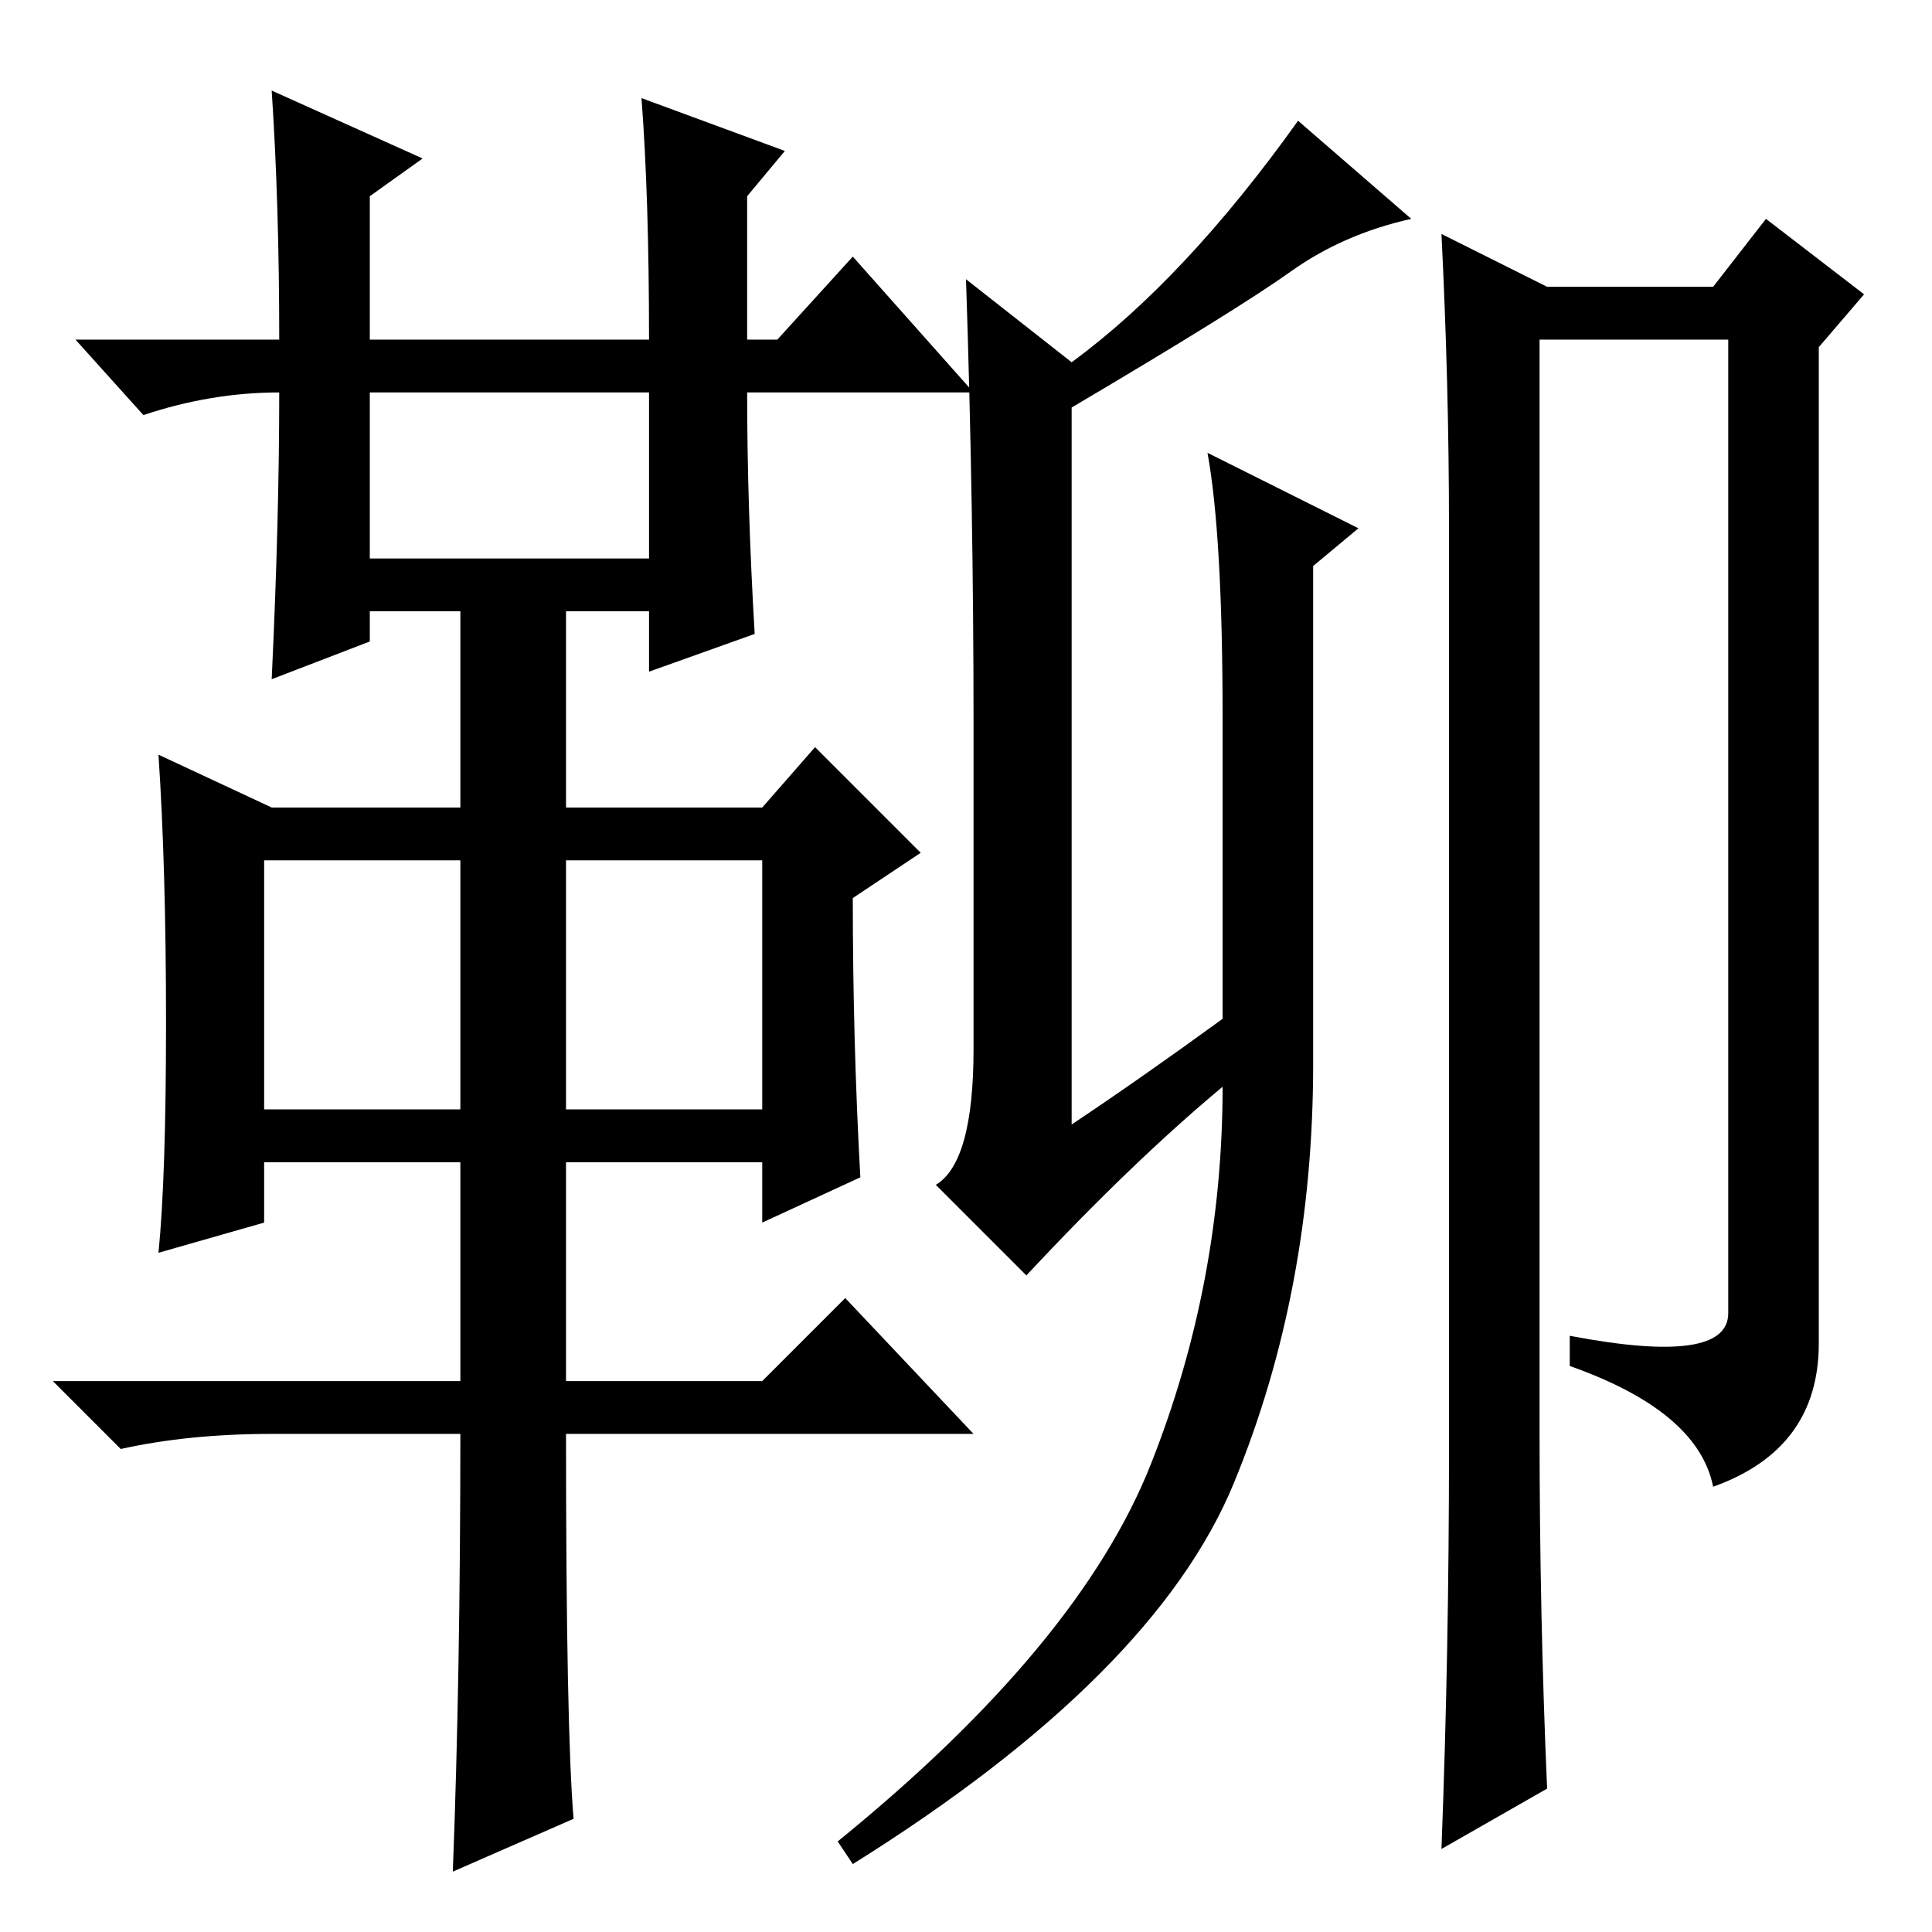 <?xml version="1.0" standalone="no"?>
<!DOCTYPE svg PUBLIC "-//W3C//DTD SVG 1.1//EN" "http://www.w3.org/Graphics/SVG/1.1/DTD/svg11.dtd" >
<svg xmlns="http://www.w3.org/2000/svg" xmlns:xlink="http://www.w3.org/1999/xlink" version="1.1" viewBox="0 -36 256 256">
  <g transform="matrix(1 0 0 -1 0 220)">
   <path fill="currentColor"
d="M36 244l20 -9l-7 -5v-19h37q0 19 -1 32l19 -7l-5 -6v-19h4l10 11l16 -18h-30q0 -15 1 -32l-14 -5v8h-11v-26h26l7 8l14 -14l-9 -6q0 -19 1 -37l-13 -6v8h-26v-29h26l11 11l17 -18h-54q0 -39 1 -51l-16 -7q1 26 1 58h-25q-11 0 -20 -2l-9 9h54v29h-26v-8l-14 -4
q1 10 1 30.5t-1 35.5l15 -7h25v26h-12v-4l-13 -5q1 21 1 38q-9 0 -18 -3l-9 10h27q0 18 -1 33zM49 182h37v22h-37v-22zM35 109h26v33h-26v-33zM75 109h26v33h-26v-33zM192 64v122q0 19 -1 39l14 -7h22l7 9l13 -10l-6 -7v-132q0 -14 -14 -19q-2 10 -19 16v4q21 -4 21 3v129
h-25v-145q0 -24 1 -47l-14 -8q1 26 1 53zM142 208q15 11 30 32l15 -13q-9 -2 -16 -7t-29 -18v-95q9 6 20 14v40q0 24 -2 35l20 -10l-6 -5v-66q0 -30 -10.5 -55.5t-50.5 -50.5l-2 3q32 26 41.5 50t9.5 50q-12 -10 -26 -25l-12 12q5 3 5 18v43q0 29 -1 59z" />
  </g>

</svg>
